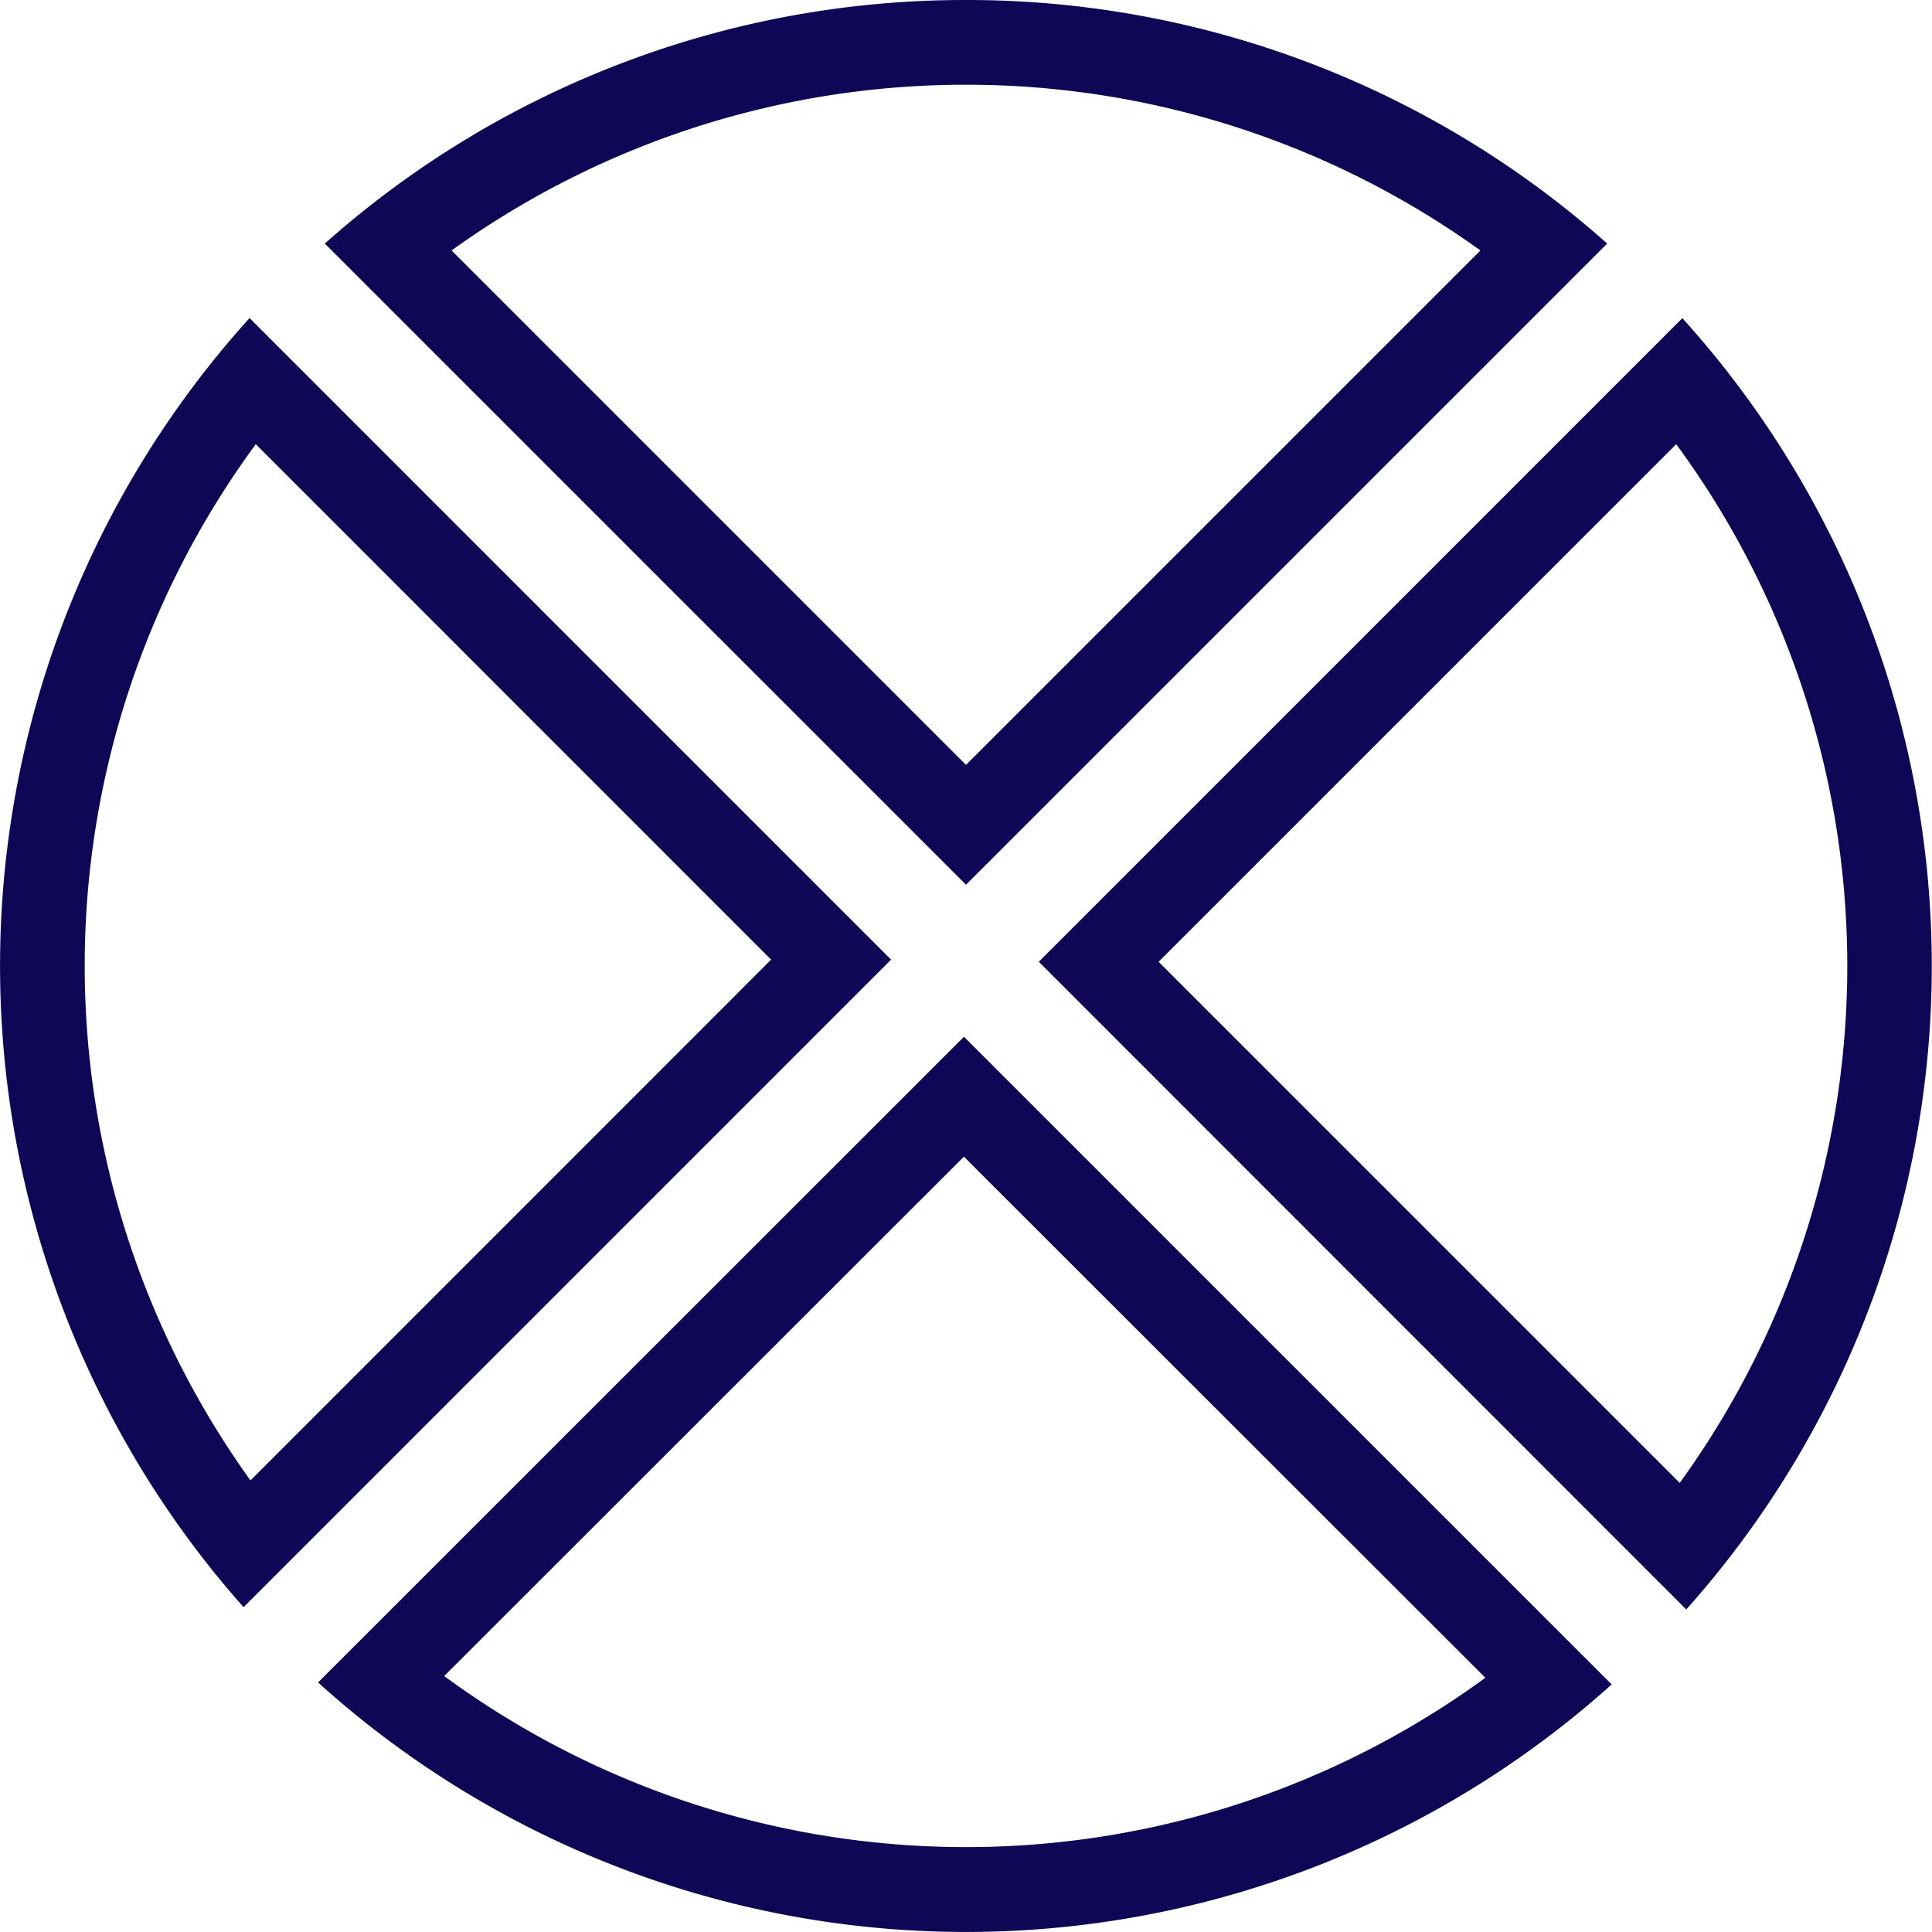 <svg id="Layer_1" data-name="Layer 1" xmlns="http://www.w3.org/2000/svg" viewBox="0 0 456 456"><defs><style>.cls-1{fill:#0f0756;}</style></defs><title>noIcon</title><path class="cls-1" d="M681,121a207.72,207.72,0,0,1,121.42,39.12L681,281.54,559.58,160.12A207.72,207.72,0,0,1,681,121m0-20a227.13,227.13,0,0,0-151.34,57.49L681,309.82,832.34,158.49A227.13,227.13,0,0,0,681,101Z" transform="translate(-453 -101)"/><path class="cls-1" d="M513.37,205.84,635,327.5,512.12,450.42a208,208,0,0,1,1.25-244.58m-1.47-29.77a228,228,0,0,0-1.41,304.27L663.32,327.5,511.9,176.07Z" transform="translate(-453 -101)"/><path class="cls-1" d="M848.63,205.84A208,208,0,0,1,849.46,451l-123-123L848.63,205.84m1.47-29.77L698.18,328,851,480.87a228,228,0,0,0-.94-304.8Z" transform="translate(-453 -101)"/><path class="cls-1" d="M680.5,374,803.58,497a208,208,0,0,1-245.74-.41L680.5,374m0-28.28L528.07,498.1a228,228,0,0,0,305.33.47L680.5,345.68Z" transform="translate(-453 -101)"/></svg>